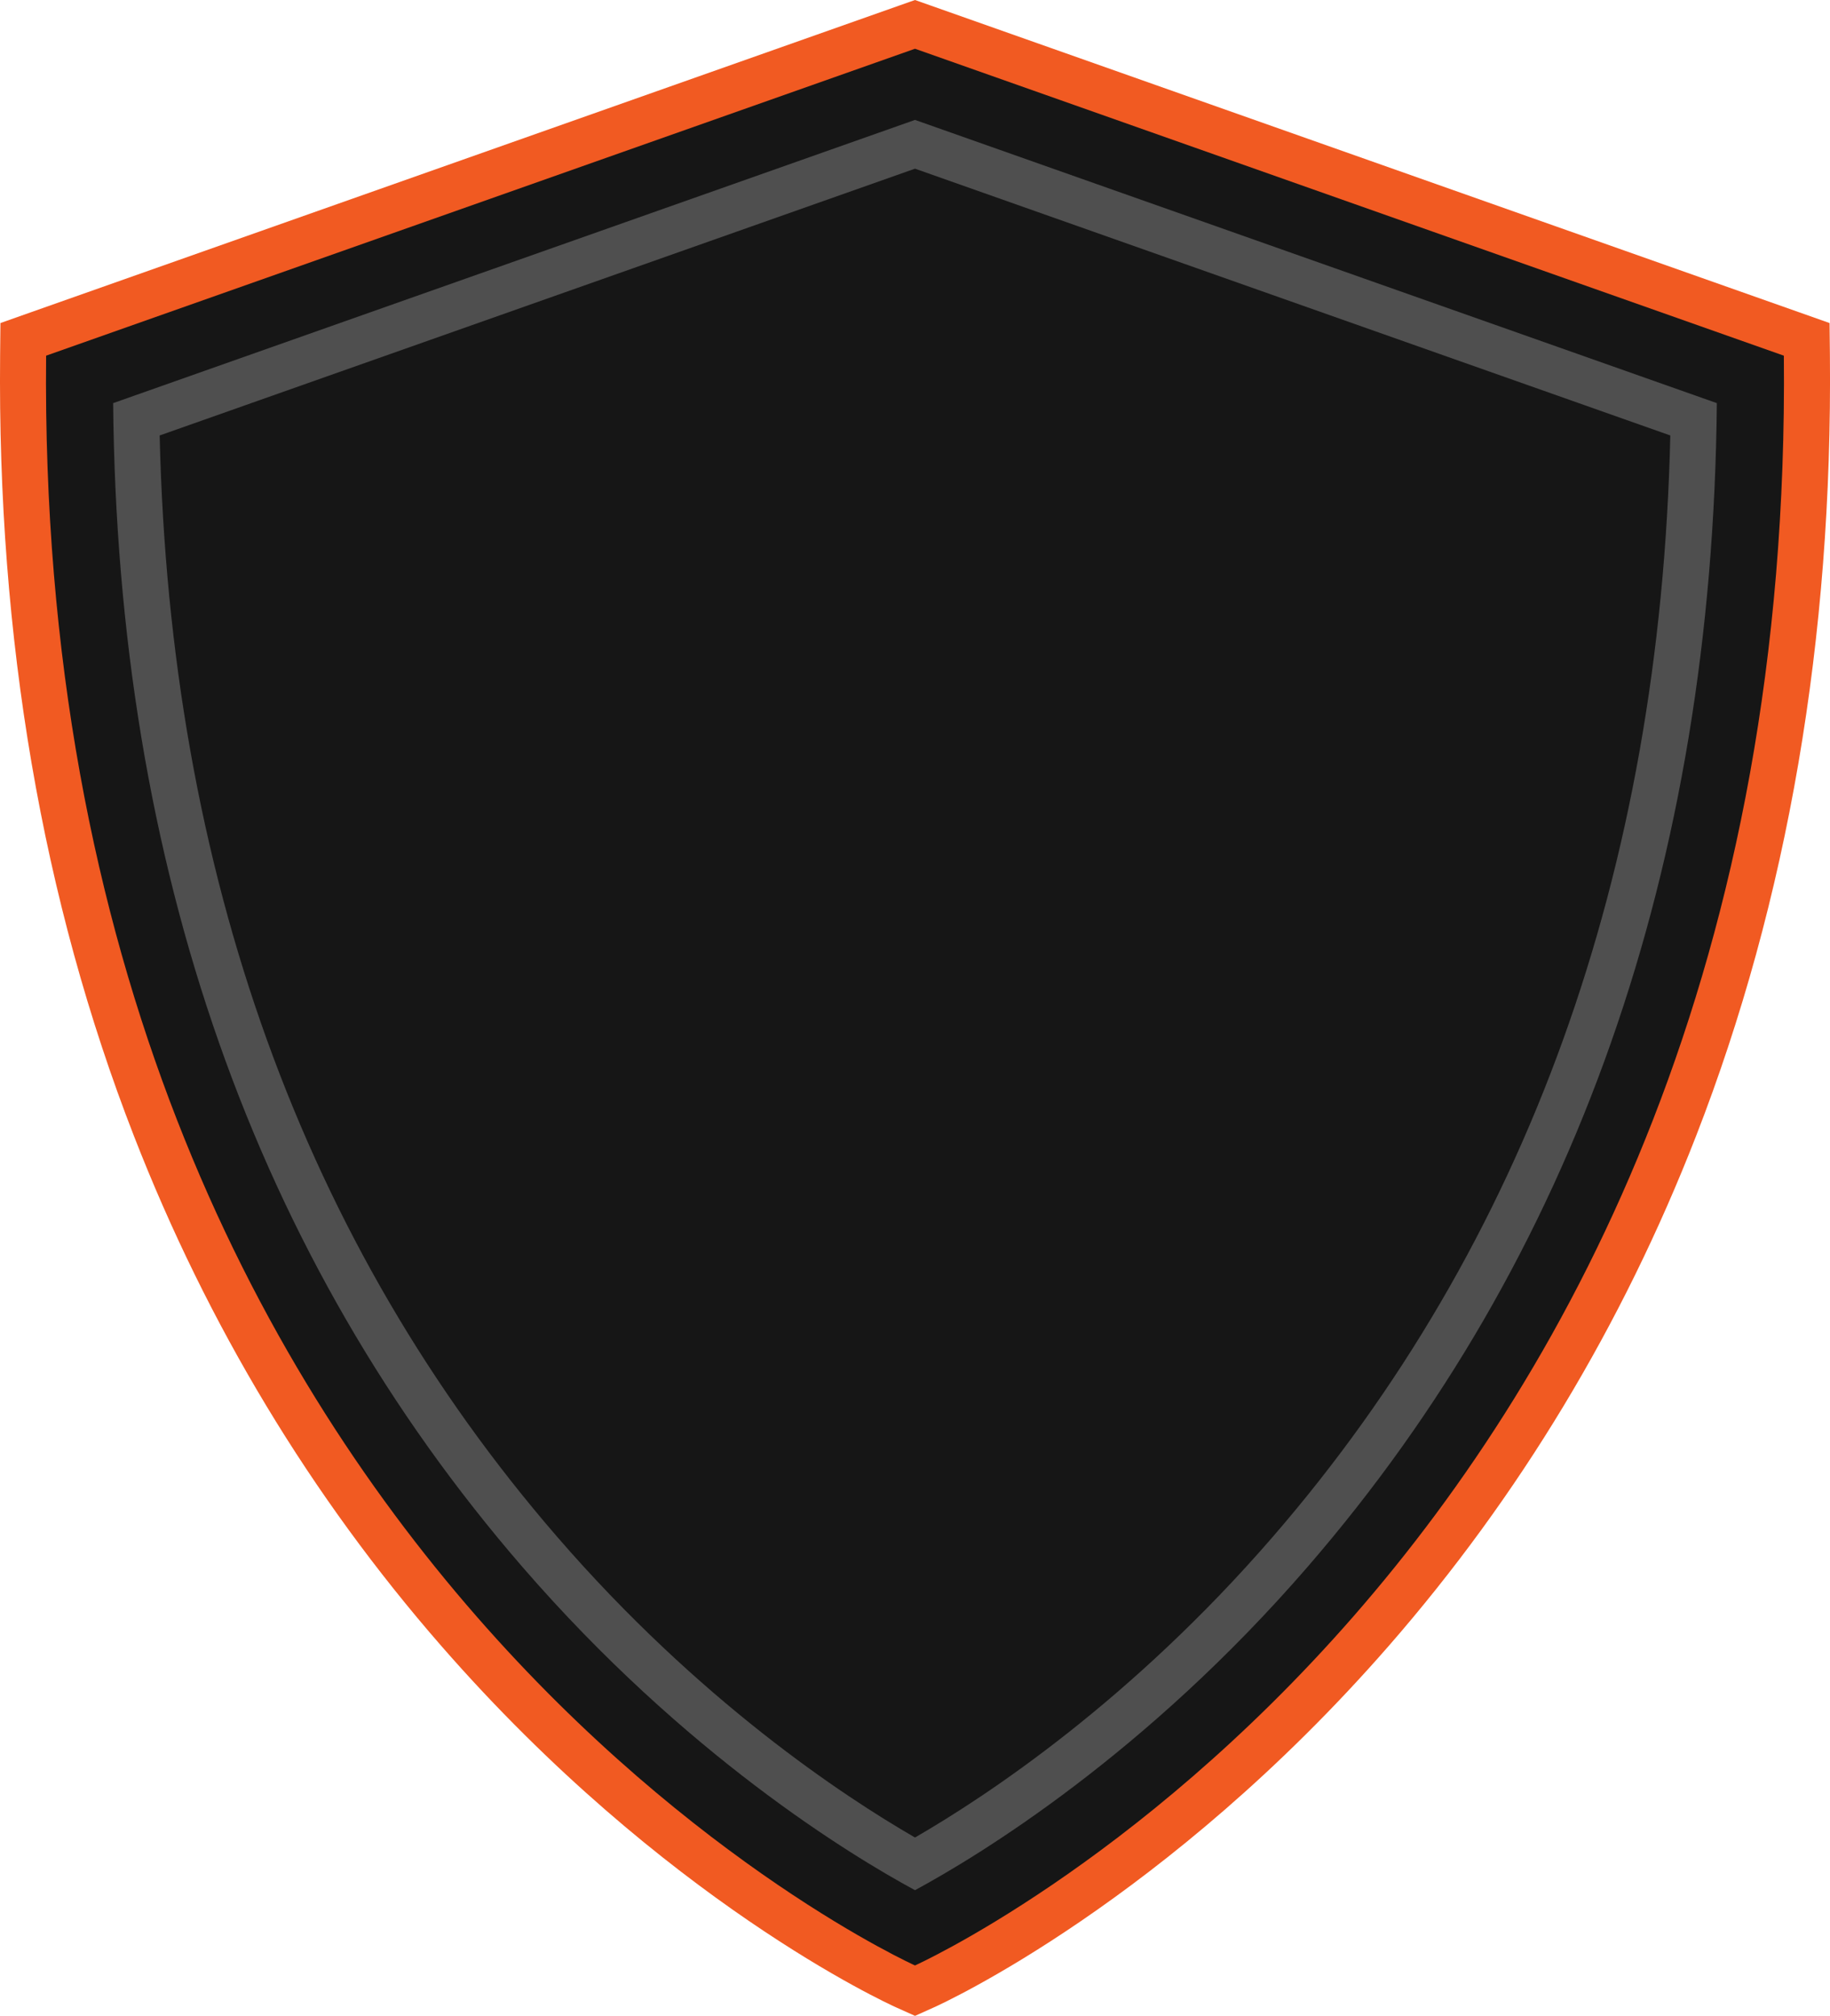 <svg version="1.1" id="图层_1" x="0px" y="0px" width="155.229px" height="170.988px" viewBox="0 0 155.229 170.988" enable-background="new 0 0 155.229 170.988" xml:space="preserve" xmlns="http://www.w3.org/2000/svg" xmlns:xlink="http://www.w3.org/1999/xlink" xmlns:xml="http://www.w3.org/XML/1998/namespace">
  <path fill="#F15A22" d="M155.192,27.401l-2.574-0.91L78.911,0.458L77.614,0l-1.299,0.458L2.61,26.491l-2.573,0.91L0.01,30.13
	c-0.237,23.986,3.58,46.269,11.352,66.229c6.234,16.017,15.009,30.572,26.078,43.26c18.899,21.659,37.781,30.295,38.576,30.652
	l1.6,0.718l1.6-0.718c0.793-0.357,19.675-8.993,38.574-30.652c11.068-12.688,19.844-27.243,26.078-43.26
	c7.771-19.961,11.588-42.242,11.353-66.229L155.192,27.401z" class="color c1"/>
  <path fill="#161616" d="M151.315,30.169L77.614,4.135L3.911,30.169C2.887,133.136,77.614,166.713,77.614,166.713
	S152.337,133.136,151.315,30.169z" class="color c2"/>
  <path fill="#4F4F4F" d="M77.614,14.307l64.07,22.63c-0.865,37.135-12.203,68.549-33.711,93.407
	c-12.021,13.896-24.214,21.964-30.359,25.517c-6.146-3.551-18.334-11.617-30.363-25.517c-21.508-24.858-32.842-56.272-33.708-93.407
	L77.614,14.307 M77.614,10.171L9.597,34.194c0.364,39.305,12.032,72.495,34.704,98.702c13.812,15.96,27.873,24.488,33.313,27.433
	c5.436-2.943,19.5-11.473,33.309-27.433c22.675-26.207,34.343-59.397,34.707-98.702L77.614,10.171L77.614,10.171z" class="color c3"/>
</svg>